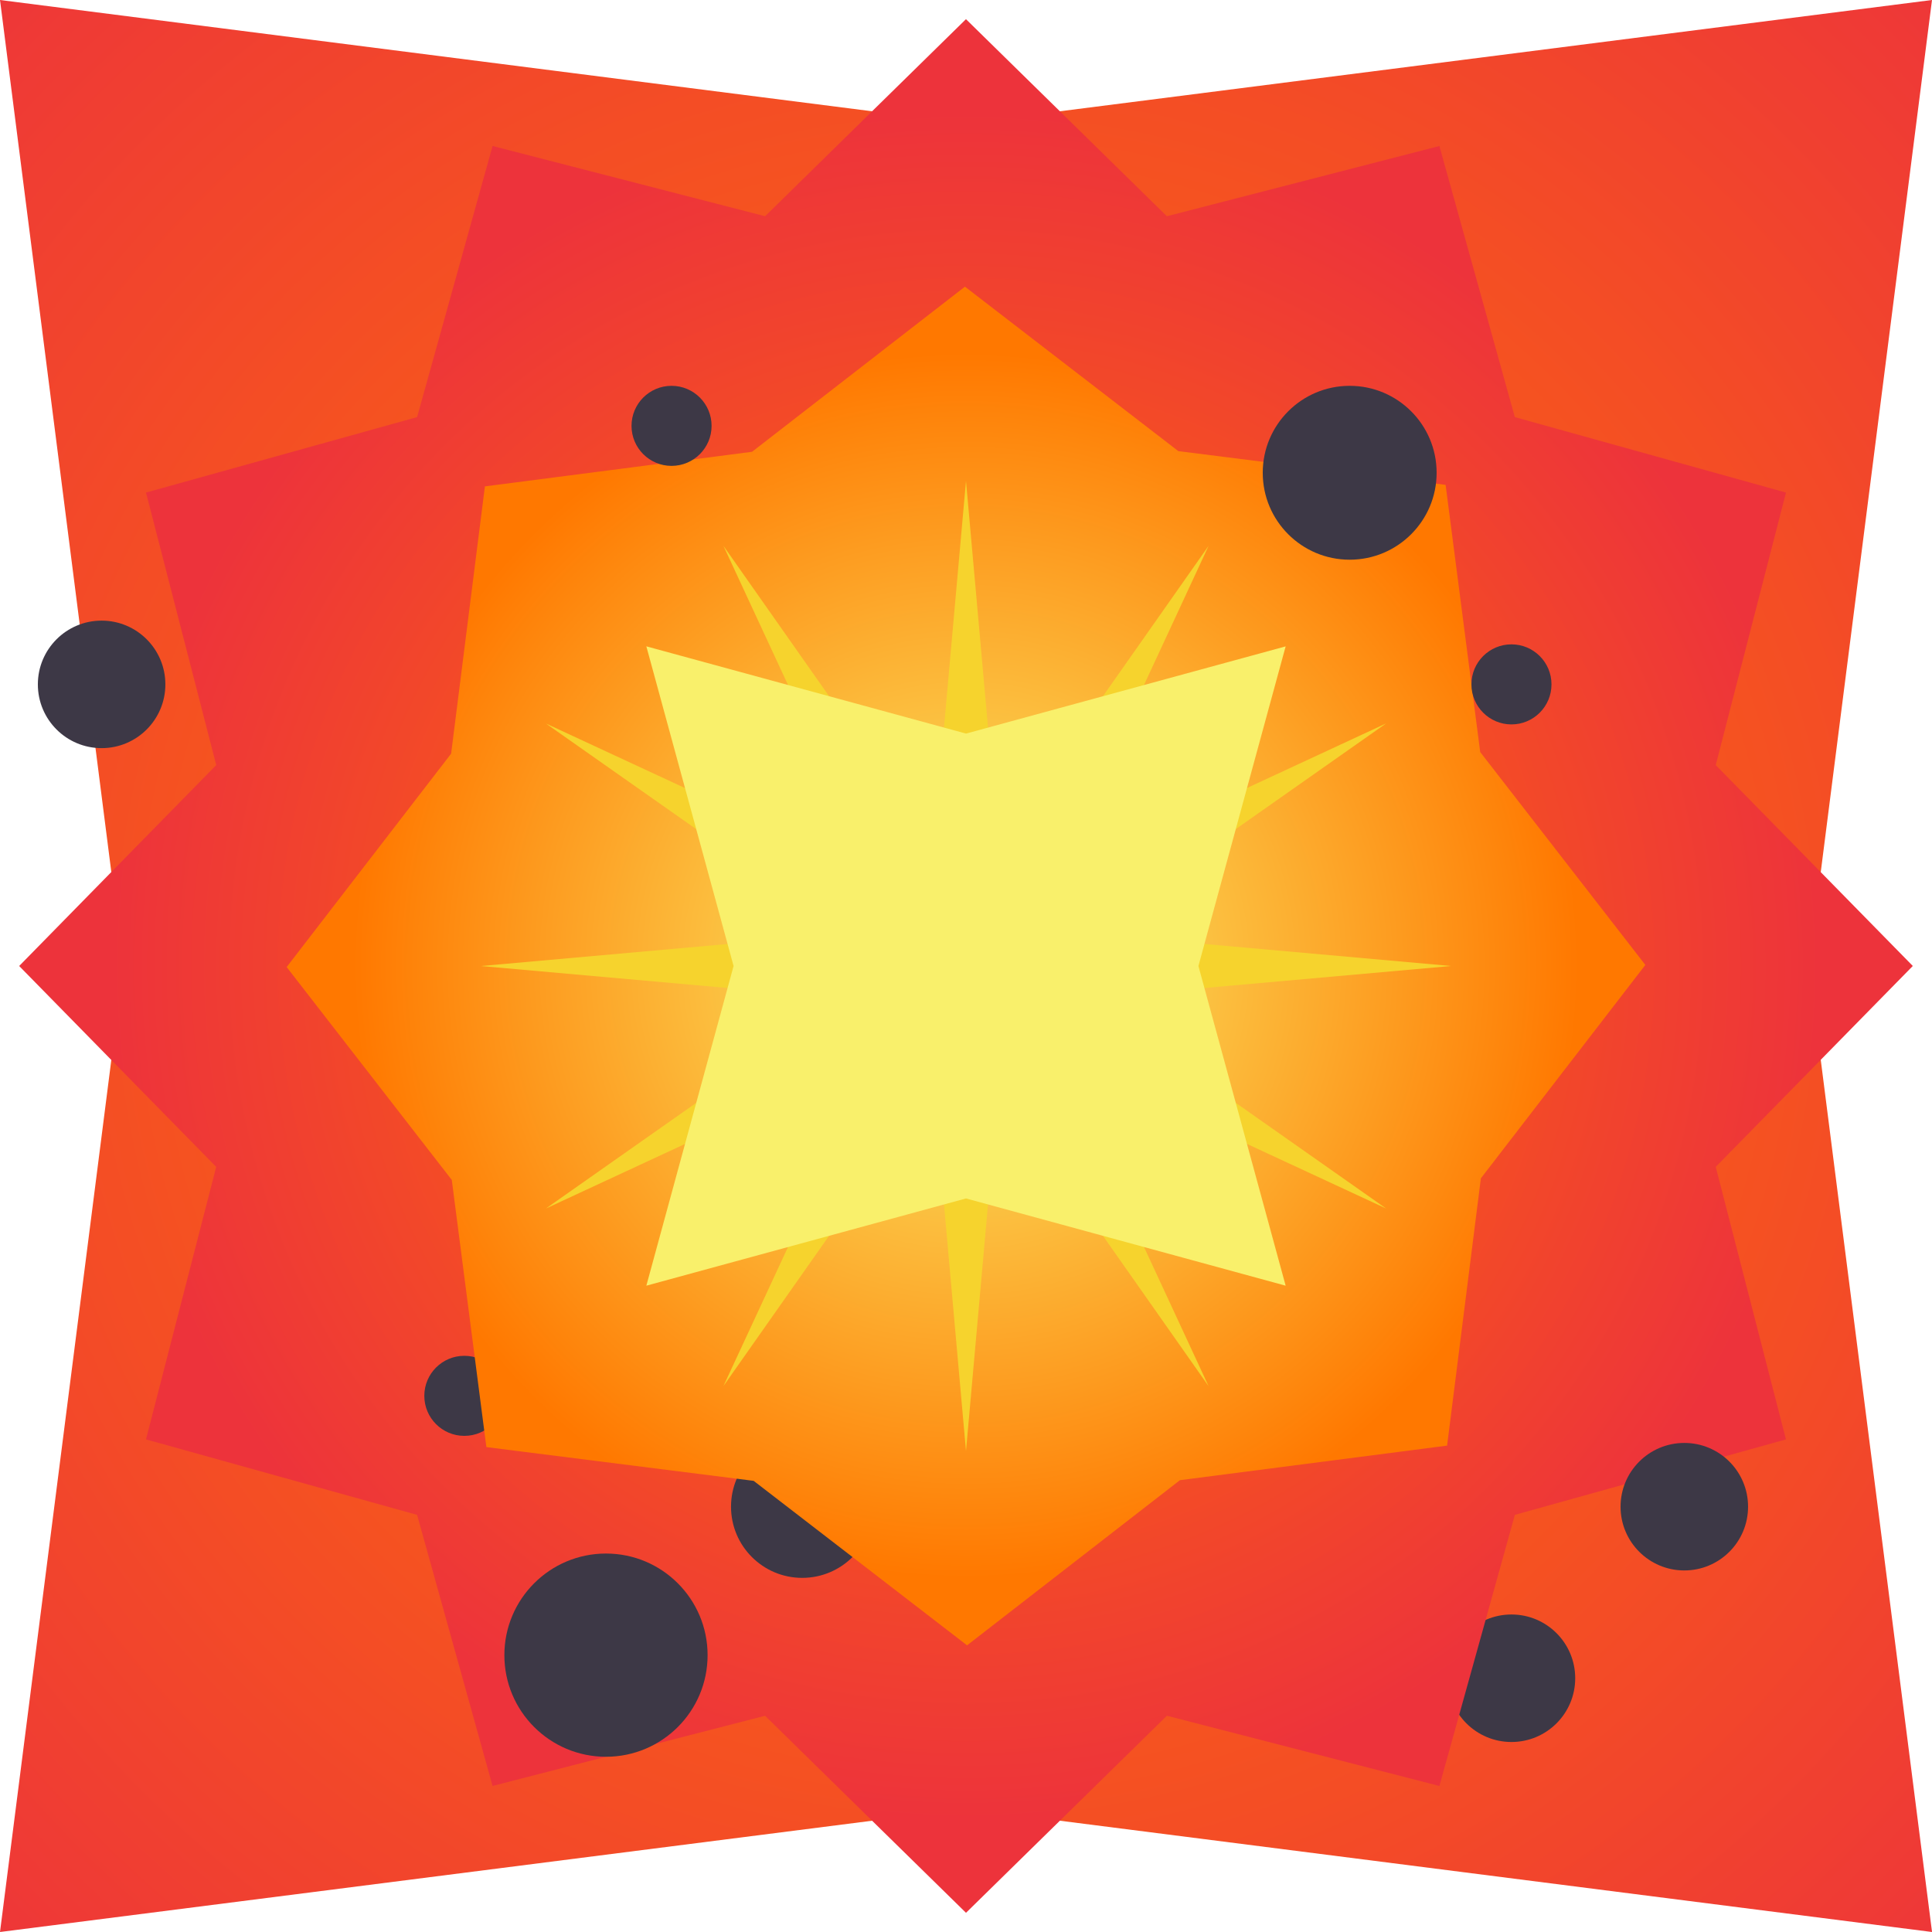 <svg xmlns="http://www.w3.org/2000/svg" xmlns:xlink="http://www.w3.org/1999/xlink" xml:space="preserve" width="64" height="64"><defs><radialGradient xlink:href="#a" id="f" cx="32" cy="32" r="30.488" fx="32" fy="32" gradientTransform="rotate(44.911 13.75 39.576)scale(.666)" gradientUnits="userSpaceOnUse"/><radialGradient xlink:href="#b" id="e" cx="32" cy="32" r="30.488" fx="32" fy="32" gradientTransform="rotate(14.999 22.212 39.51)scale(.929)" gradientUnits="userSpaceOnUse"/><radialGradient xlink:href="#c" id="d" cx="64" cy="13.808" r="21.592" fx="64" fy="13.808" gradientTransform="rotate(-45 86.762 153.765)scale(2.096)" gradientUnits="userSpaceOnUse"/><linearGradient id="c"><stop offset="0" style="stop-color:#ff7800;stop-opacity:1"/><stop offset="1" style="stop-color:#ee3738;stop-opacity:1"/></linearGradient><linearGradient id="b"><stop offset="0" style="stop-color:#ff7800;stop-opacity:1"/><stop offset="1" style="stop-color:#ed333b;stop-opacity:1"/></linearGradient><linearGradient id="a"><stop offset="0" style="stop-color:#f9f06b;stop-opacity:1"/><stop offset="1" style="stop-color:#ff7800;stop-opacity:1"/></linearGradient></defs><path d="m0 0 32 4.083L64 0l-4.082 32 4.083 32-32-4.083L0 64l4.085-32Z" style="fill:url(#d);fill-opacity:1;stroke-width:2;stroke-linecap:round;stroke-linejoin:round"/><circle cx="50.069" cy="55.594" r="2.112" style="fill:#3d3846;stroke-width:3.6;stroke-linecap:round;stroke-linejoin:round"/><path d="m59.163 16.317-2.327 9.028 6.528 6.654-6.528 6.655 2.326 9.028-8.98 2.499-2.5 8.982-9.027-2.327L32 63.364l-6.656-6.527-9.027 2.325-2.5-8.98-8.981-2.5 2.326-9.027L.635 32l6.528-6.656-2.326-9.027 8.98-2.5 2.5-8.981 9.028 2.327L31.999.635l6.655 6.528 9.028-2.326 2.499 8.98z" style="fill:url(#e);stroke-width:2;stroke-linecap:round;stroke-linejoin:round"/><circle cx="55.795" cy="49.911" r="2.112" style="fill:#3d3846;stroke-width:3.6;stroke-linecap:round;stroke-linejoin:round"/><circle cx="26.574" cy="49.911" r="2.358" style="fill:#3d3846;stroke-width:3.6;stroke-linecap:round;stroke-linejoin:round"/><circle cx="15.382" cy="46.239" r="1.326" style="fill:#3d3846;stroke-width:3.6;stroke-linecap:round;stroke-linejoin:round"/><path d="m54.504 31.965-5.448 7.068-1.119 8.855-8.85 1.145-7.052 5.471-7.069-5.449-8.854-1.118-1.146-8.85-5.47-7.052 5.448-7.069 1.119-8.854 8.85-1.146 7.052-5.47 7.069 5.448 8.854 1.118 1.146 8.851z" style="fill:url(#f);stroke-width:2;stroke-linecap:round;stroke-linejoin:round"/><path d="m23.966 18.084 6.958 9.902L32 15.931l1.077 12.055 6.958-9.902L34.94 29.06l10.978-5.096-9.903 6.96L48.07 32l-12.054 1.075 9.902 6.959-10.978-5.097 5.095 10.98-6.959-9.904L32 48.068l-1.075-12.054-6.96 9.901 5.097-10.977-10.979 5.096 9.903-6.96-12.055-1.073 12.054-1.076-9.901-6.958 10.977 5.096z" style="fill:#f6d32d;stroke-width:2;stroke-linecap:round;stroke-linejoin:round"/><path d="M42.589 21.412 39.699 32l2.89 10.59L32 39.7l-10.589 2.89L24.301 32l-2.89-10.589 10.59 2.89z" style="fill:#f9f06b;stroke-width:2;stroke-linecap:round;stroke-linejoin:round"/><circle cx="44.71" cy="15.661" r="2.88" style="fill:#3d3846;stroke-width:3.6;stroke-linecap:round;stroke-linejoin:round"/><circle cx="50.069" cy="22.671" r="1.326" style="fill:#3d3846;stroke-width:3.6;stroke-linecap:round;stroke-linejoin:round"/><circle cx="20.074" cy="54.829" r="3.366" style="fill:#3d3846;stroke-width:3.6;stroke-linecap:round;stroke-linejoin:round"/><circle cx="22.246" cy="14.107" r="1.326" style="fill:#3d3846;stroke-width:3.6;stroke-linecap:round;stroke-linejoin:round"/><circle cx="3.366" cy="22.671" r="2.112" style="fill:#3d3846;stroke-width:3.6;stroke-linecap:round;stroke-linejoin:round"/></svg>